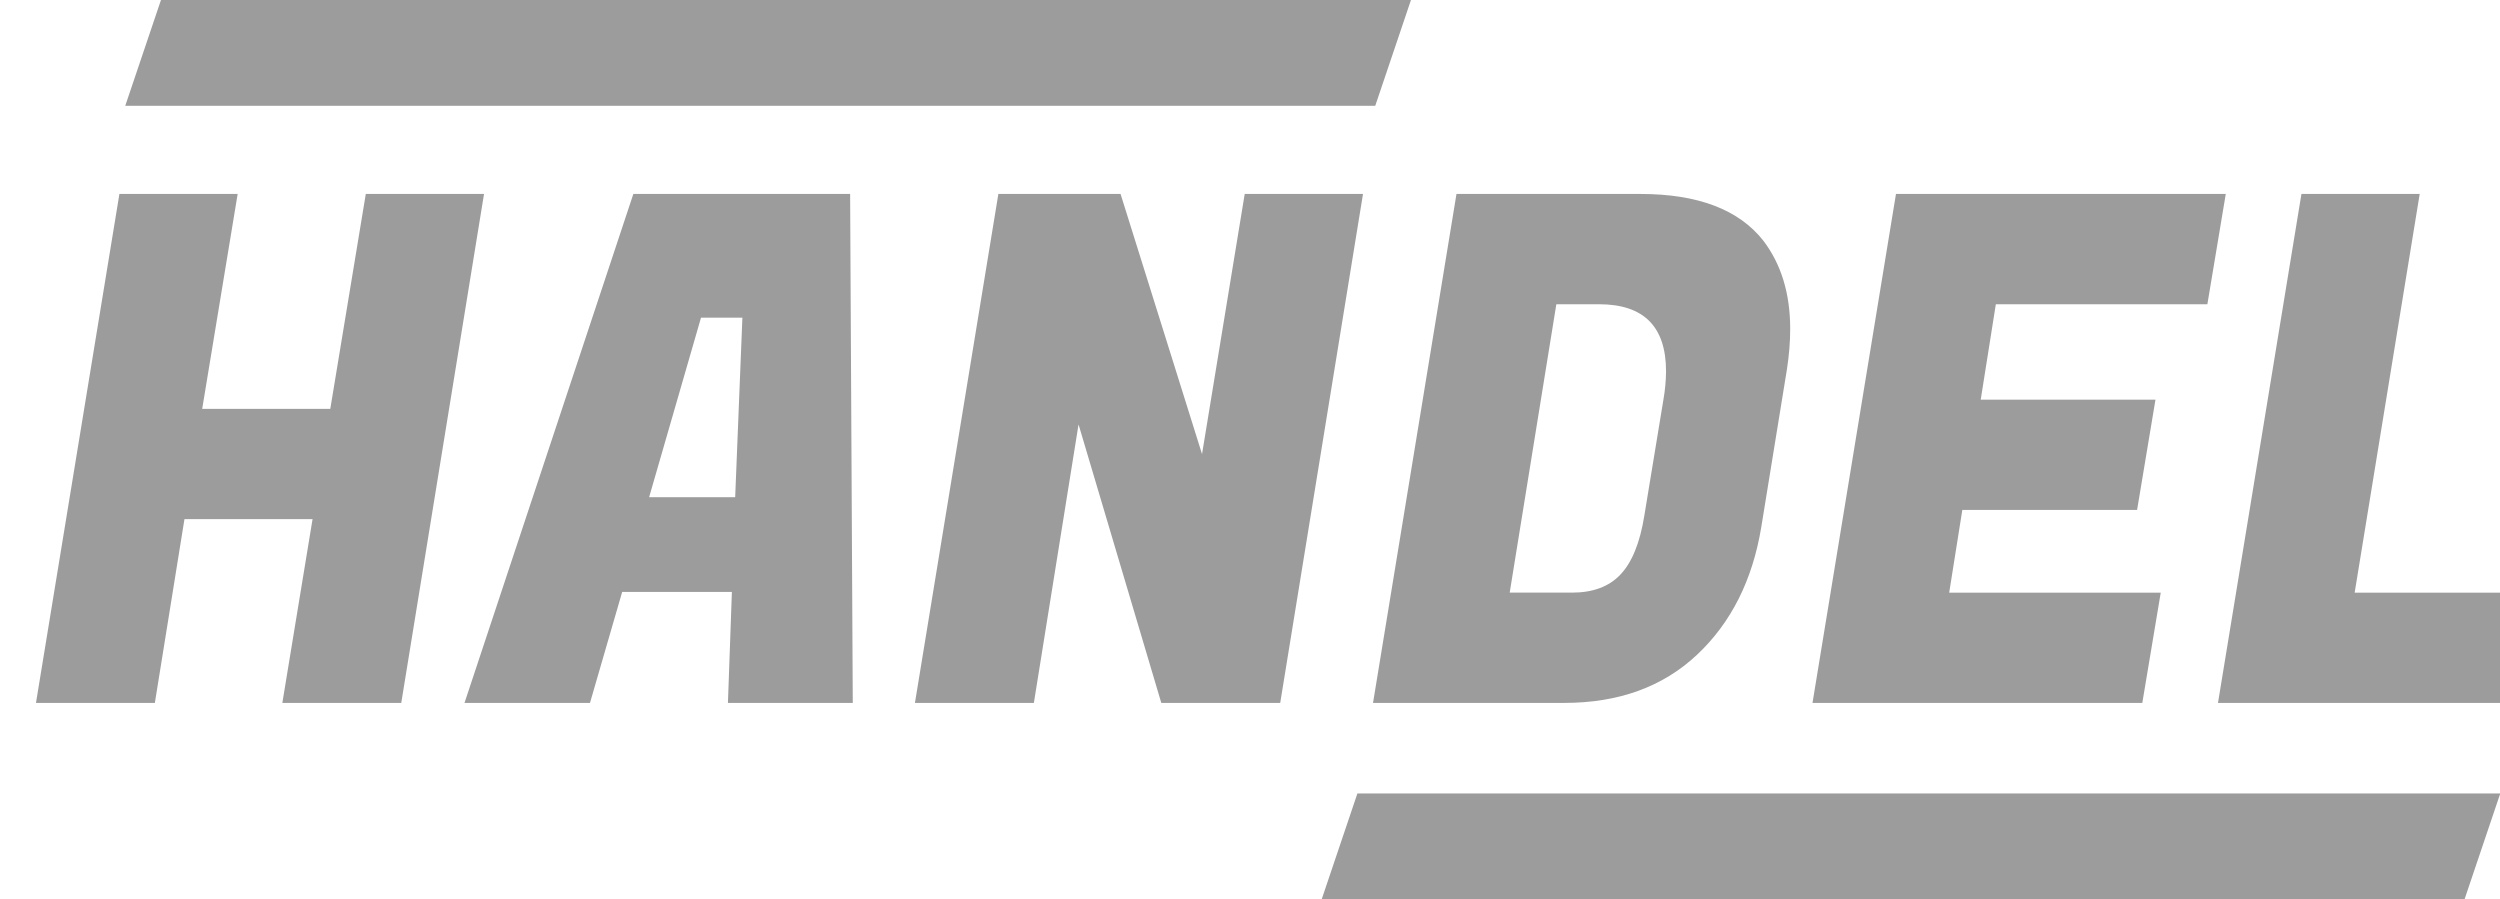 <svg width="139" height="50" viewBox="0 0 139 50" fill="none" xmlns="http://www.w3.org/2000/svg">
<g clip-path="url(#clip0_76_209)">
<path d="M26.912 10.784L22.31 39.082H15.698L17.378 28.864H10.256L8.61 39.082H2L6.639 10.784H13.214L11.242 22.732H18.364L20.338 10.784H26.912ZM40.473 39.082L40.693 32.912H34.593L32.803 39.082H25.826L35.214 10.784H47.267L47.414 39.082H40.473ZM38.976 17.662L36.091 27.645H40.876L41.277 17.663L38.976 17.662ZM75.783 10.784L71.18 39.082H64.568L59.967 23.598L57.483 39.083H50.87L55.509 10.784H62.303L66.833 25.248L69.206 10.784H75.783ZM91.208 10.784C94.398 10.784 96.675 11.649 98.038 13.378C99.037 14.688 99.535 16.326 99.535 18.291C99.535 18.999 99.475 19.745 99.354 20.531L97.929 29.296C97.442 32.256 96.248 34.628 94.349 36.41C92.449 38.192 89.99 39.082 86.969 39.082H76.34L80.98 10.784H91.208ZM88.906 16.916H86.532L83.939 32.95H87.409C88.553 32.95 89.442 32.622 90.075 31.968C90.733 31.286 91.183 30.186 91.425 28.667L92.486 22.221C92.578 21.701 92.627 21.175 92.632 20.648C92.632 18.158 91.391 16.916 88.906 16.916ZM119.112 39.082H100.775L105.416 10.784H123.753L122.73 16.916H110.968L110.128 22.222H119.844L118.822 28.352H109.105L108.375 32.951H120.137L119.112 39.082ZM139.977 39.082H123.32L127.96 10.784H134.535L130.919 32.951H141L139.977 39.082ZM75.471 44.118H139.014L137.029 50H73.486L75.471 44.118ZM8.95 0H78.45L76.464 5.882H6.964L8.95 0Z" fill="#9C9C9C"/>
</g>
<defs>
<clipPath id="clip0_76_209">
<rect width="139" height="50" fill="white"/>
</clipPath>
</defs>
</svg>
